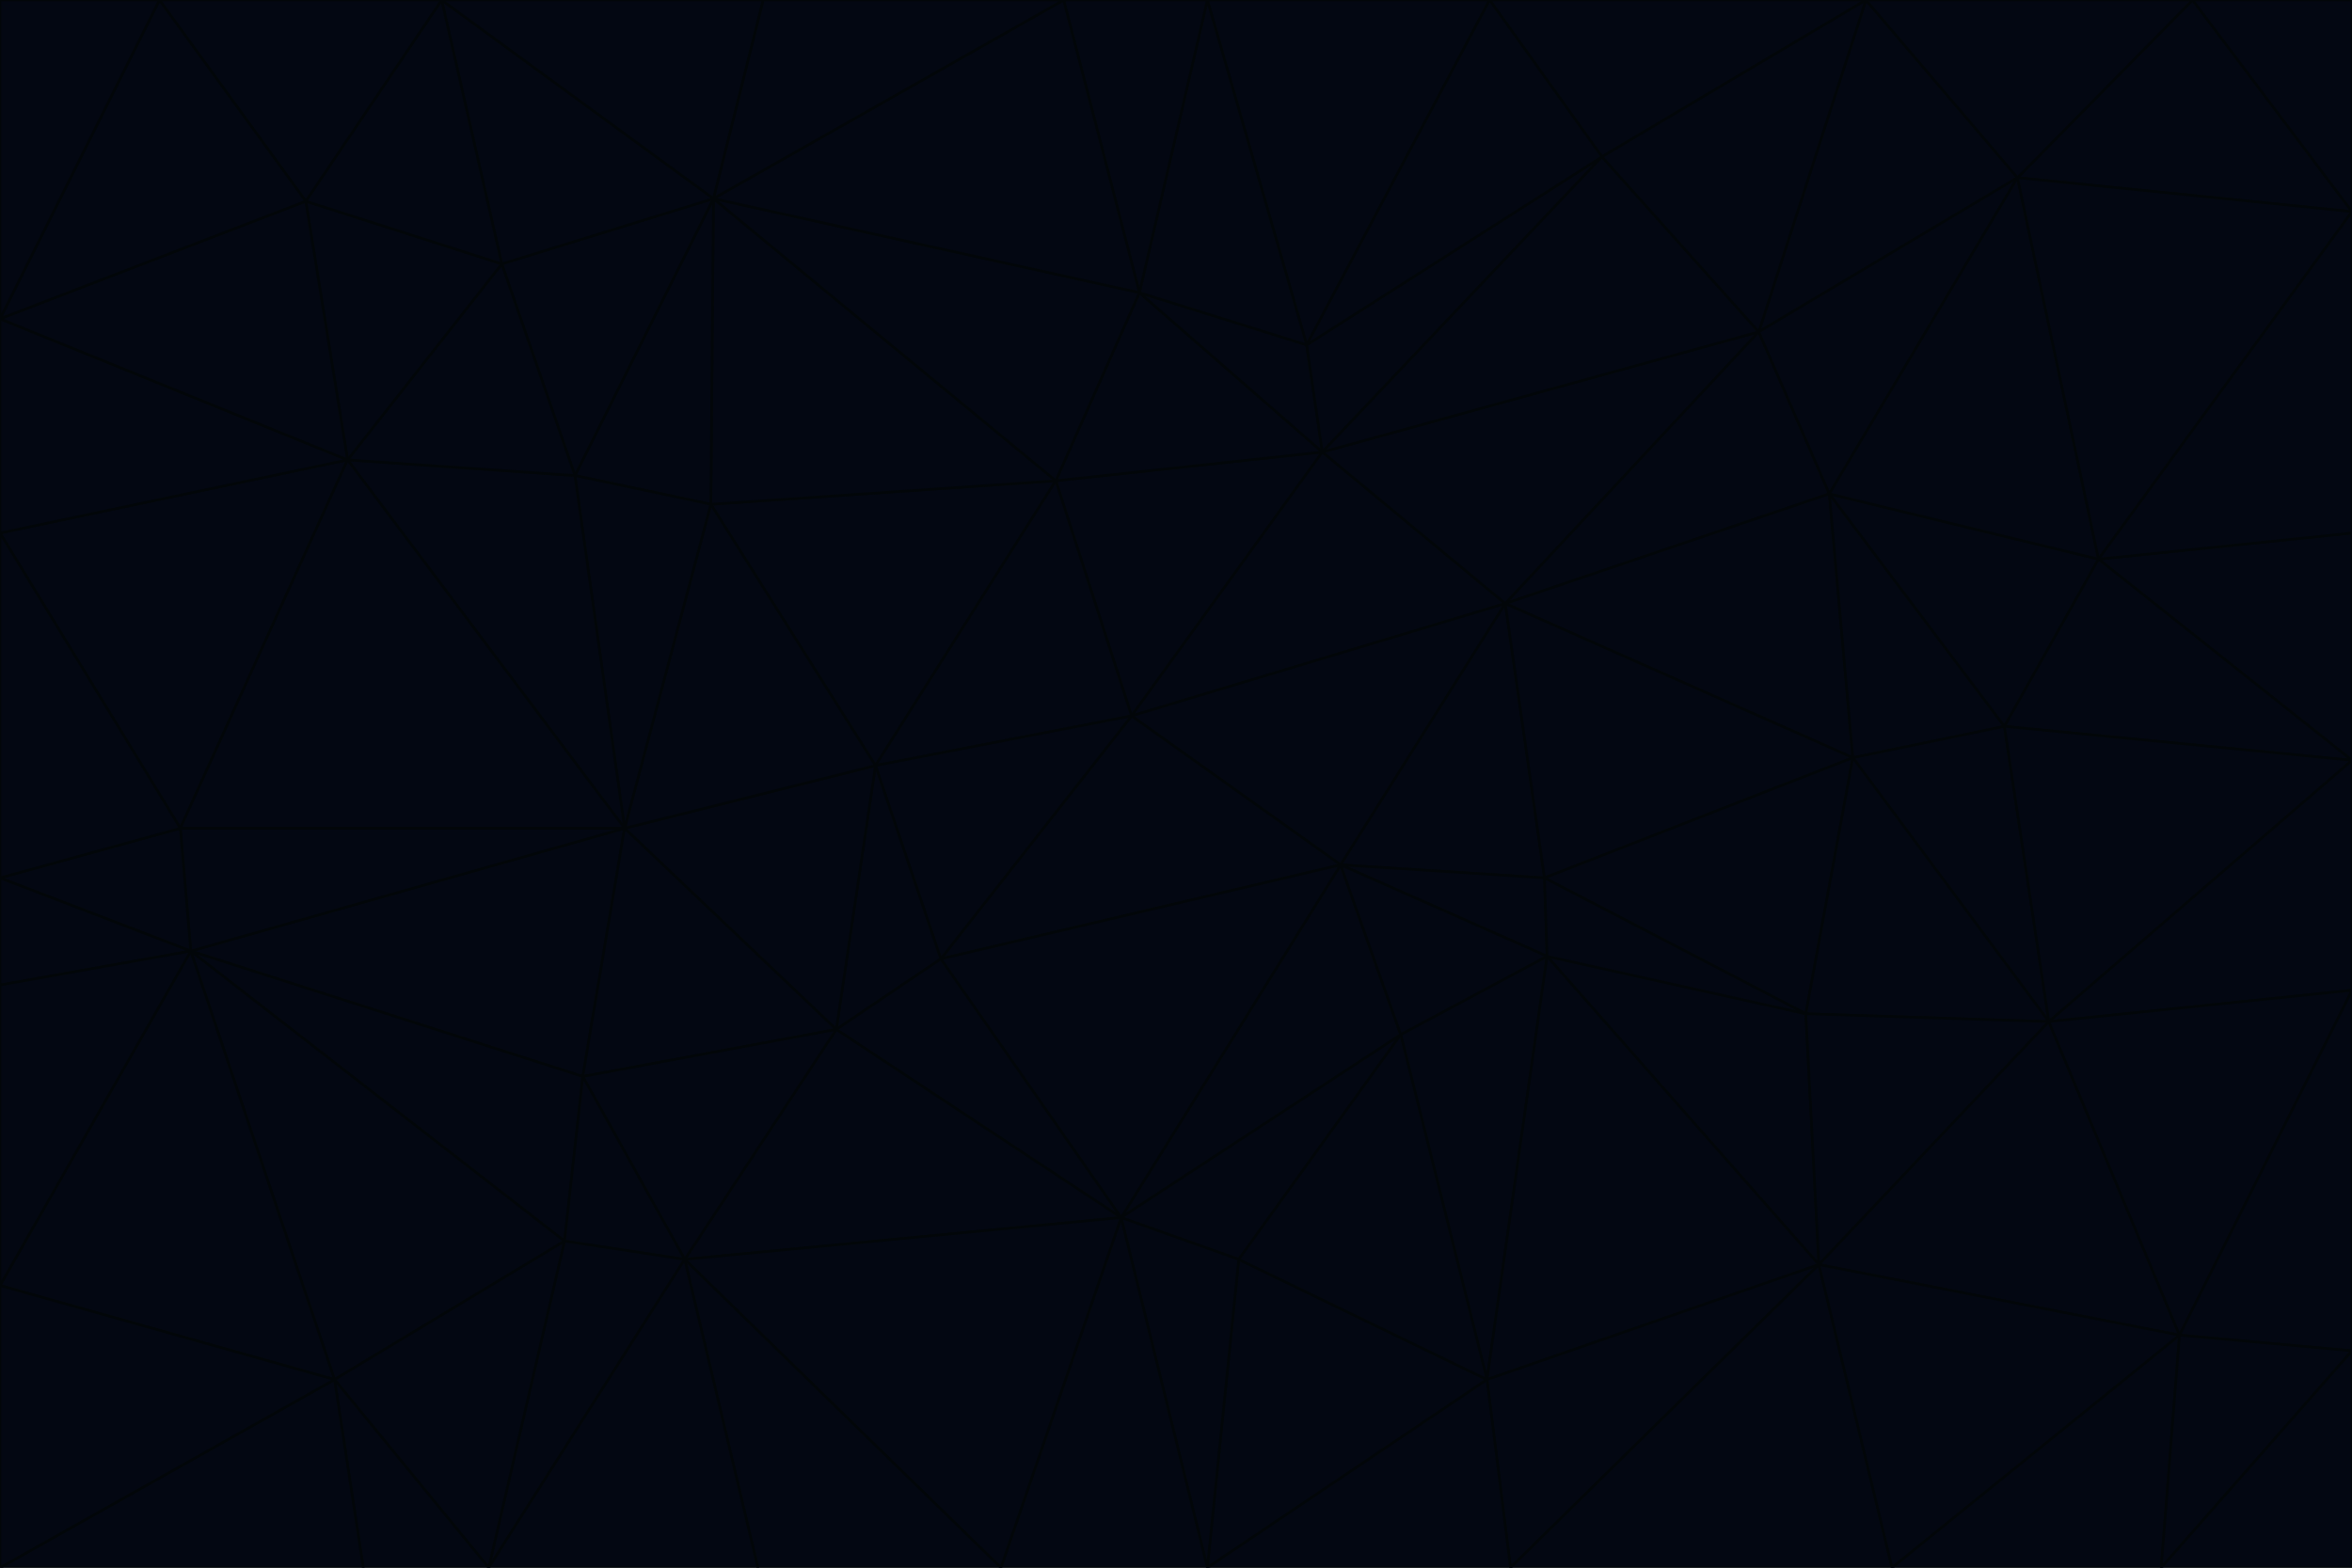 <svg id="visual" viewBox="0 0 900 600" width="900" height="600" xmlns="http://www.w3.org/2000/svg" xmlns:xlink="http://www.w3.org/1999/xlink" version="1.1"><g stroke-width="1" stroke-linejoin="bevel"><path d="M433 274L506 173L404 184Z" fill="#030712" stroke="#020609"></path><path d="M506 173L436 112L404 184Z" fill="#030712" stroke="#020609"></path><path d="M500 132L436 112L506 173Z" fill="#030712" stroke="#020609"></path><path d="M433 274L576 231L506 173Z" fill="#030712" stroke="#020609"></path><path d="M506 173L613 60L500 132Z" fill="#030712" stroke="#020609"></path><path d="M433 274L513 331L576 231Z" fill="#030712" stroke="#020609"></path><path d="M272 193L335 293L404 184Z" fill="#030712" stroke="#020609"></path><path d="M404 184L335 293L433 274Z" fill="#030712" stroke="#020609"></path><path d="M433 274L360 367L513 331Z" fill="#030712" stroke="#020609"></path><path d="M513 331L591 336L576 231Z" fill="#030712" stroke="#020609"></path><path d="M335 293L360 367L433 274Z" fill="#030712" stroke="#020609"></path><path d="M513 331L592 366L591 336Z" fill="#030712" stroke="#020609"></path><path d="M273 76L272 193L404 184Z" fill="#030712" stroke="#020609"></path><path d="M335 293L320 394L360 367Z" fill="#030712" stroke="#020609"></path><path d="M429 466L536 396L513 331Z" fill="#030712" stroke="#020609"></path><path d="M536 396L592 366L513 331Z" fill="#030712" stroke="#020609"></path><path d="M570 0L462 0L500 132Z" fill="#030712" stroke="#020609"></path><path d="M500 132L462 0L436 112Z" fill="#030712" stroke="#020609"></path><path d="M436 112L273 76L404 184Z" fill="#030712" stroke="#020609"></path><path d="M673 127L506 173L576 231Z" fill="#030712" stroke="#020609"></path><path d="M673 127L613 60L506 173Z" fill="#030712" stroke="#020609"></path><path d="M673 127L576 231L700 189Z" fill="#030712" stroke="#020609"></path><path d="M462 0L407 0L436 112Z" fill="#030712" stroke="#020609"></path><path d="M239 317L320 394L335 293Z" fill="#030712" stroke="#020609"></path><path d="M360 367L429 466L513 331Z" fill="#030712" stroke="#020609"></path><path d="M700 189L576 231L709 290Z" fill="#030712" stroke="#020609"></path><path d="M407 0L273 76L436 112Z" fill="#030712" stroke="#020609"></path><path d="M273 76L220 182L272 193Z" fill="#030712" stroke="#020609"></path><path d="M272 193L239 317L335 293Z" fill="#030712" stroke="#020609"></path><path d="M220 182L239 317L272 193Z" fill="#030712" stroke="#020609"></path><path d="M709 290L576 231L591 336Z" fill="#030712" stroke="#020609"></path><path d="M714 0L570 0L613 60Z" fill="#030712" stroke="#020609"></path><path d="M613 60L570 0L500 132Z" fill="#030712" stroke="#020609"></path><path d="M320 394L429 466L360 367Z" fill="#030712" stroke="#020609"></path><path d="M696 484L691 388L592 366Z" fill="#030712" stroke="#020609"></path><path d="M691 388L709 290L591 336Z" fill="#030712" stroke="#020609"></path><path d="M429 466L474 482L536 396Z" fill="#030712" stroke="#020609"></path><path d="M592 366L691 388L591 336Z" fill="#030712" stroke="#020609"></path><path d="M407 0L292 0L273 76Z" fill="#030712" stroke="#020609"></path><path d="M273 76L192 101L220 182Z" fill="#030712" stroke="#020609"></path><path d="M569 528L592 366L536 396Z" fill="#030712" stroke="#020609"></path><path d="M169 0L192 101L273 76Z" fill="#030712" stroke="#020609"></path><path d="M73 364L223 412L239 317Z" fill="#030712" stroke="#020609"></path><path d="M239 317L223 412L320 394Z" fill="#030712" stroke="#020609"></path><path d="M320 394L262 482L429 466Z" fill="#030712" stroke="#020609"></path><path d="M462 600L569 528L474 482Z" fill="#030712" stroke="#020609"></path><path d="M133 176L239 317L220 182Z" fill="#030712" stroke="#020609"></path><path d="M709 290L767 278L700 189Z" fill="#030712" stroke="#020609"></path><path d="M772 68L714 0L673 127Z" fill="#030712" stroke="#020609"></path><path d="M784 391L767 278L709 290Z" fill="#030712" stroke="#020609"></path><path d="M192 101L133 176L220 182Z" fill="#030712" stroke="#020609"></path><path d="M462 600L474 482L429 466Z" fill="#030712" stroke="#020609"></path><path d="M474 482L569 528L536 396Z" fill="#030712" stroke="#020609"></path><path d="M223 412L262 482L320 394Z" fill="#030712" stroke="#020609"></path><path d="M772 68L673 127L700 189Z" fill="#030712" stroke="#020609"></path><path d="M673 127L714 0L613 60Z" fill="#030712" stroke="#020609"></path><path d="M767 278L803 214L700 189Z" fill="#030712" stroke="#020609"></path><path d="M803 214L772 68L700 189Z" fill="#030712" stroke="#020609"></path><path d="M73 364L216 475L223 412Z" fill="#030712" stroke="#020609"></path><path d="M223 412L216 475L262 482Z" fill="#030712" stroke="#020609"></path><path d="M569 528L696 484L592 366Z" fill="#030712" stroke="#020609"></path><path d="M691 388L784 391L709 290Z" fill="#030712" stroke="#020609"></path><path d="M900 291L900 204L803 214Z" fill="#030712" stroke="#020609"></path><path d="M192 101L117 77L133 176Z" fill="#030712" stroke="#020609"></path><path d="M292 0L169 0L273 76Z" fill="#030712" stroke="#020609"></path><path d="M696 484L784 391L691 388Z" fill="#030712" stroke="#020609"></path><path d="M169 0L117 77L192 101Z" fill="#030712" stroke="#020609"></path><path d="M383 600L462 600L429 466Z" fill="#030712" stroke="#020609"></path><path d="M569 528L578 600L696 484Z" fill="#030712" stroke="#020609"></path><path d="M383 600L429 466L262 482Z" fill="#030712" stroke="#020609"></path><path d="M290 600L383 600L262 482Z" fill="#030712" stroke="#020609"></path><path d="M462 600L578 600L569 528Z" fill="#030712" stroke="#020609"></path><path d="M0 204L69 317L133 176Z" fill="#030712" stroke="#020609"></path><path d="M133 176L69 317L239 317Z" fill="#030712" stroke="#020609"></path><path d="M69 317L73 364L239 317Z" fill="#030712" stroke="#020609"></path><path d="M187 600L262 482L216 475Z" fill="#030712" stroke="#020609"></path><path d="M187 600L290 600L262 482Z" fill="#030712" stroke="#020609"></path><path d="M900 81L839 0L772 68Z" fill="#030712" stroke="#020609"></path><path d="M772 68L839 0L714 0Z" fill="#030712" stroke="#020609"></path><path d="M900 81L772 68L803 214Z" fill="#030712" stroke="#020609"></path><path d="M900 291L803 214L767 278Z" fill="#030712" stroke="#020609"></path><path d="M784 391L900 291L767 278Z" fill="#030712" stroke="#020609"></path><path d="M900 379L900 291L784 391Z" fill="#030712" stroke="#020609"></path><path d="M834 511L784 391L696 484Z" fill="#030712" stroke="#020609"></path><path d="M169 0L61 0L117 77Z" fill="#030712" stroke="#020609"></path><path d="M0 122L0 204L133 176Z" fill="#030712" stroke="#020609"></path><path d="M73 364L128 528L216 475Z" fill="#030712" stroke="#020609"></path><path d="M0 122L133 176L117 77Z" fill="#030712" stroke="#020609"></path><path d="M69 317L0 336L73 364Z" fill="#030712" stroke="#020609"></path><path d="M73 364L0 492L128 528Z" fill="#030712" stroke="#020609"></path><path d="M900 204L900 81L803 214Z" fill="#030712" stroke="#020609"></path><path d="M578 600L724 600L696 484Z" fill="#030712" stroke="#020609"></path><path d="M61 0L0 122L117 77Z" fill="#030712" stroke="#020609"></path><path d="M834 511L900 379L784 391Z" fill="#030712" stroke="#020609"></path><path d="M128 528L187 600L216 475Z" fill="#030712" stroke="#020609"></path><path d="M0 204L0 336L69 317Z" fill="#030712" stroke="#020609"></path><path d="M724 600L834 511L696 484Z" fill="#030712" stroke="#020609"></path><path d="M0 336L0 377L73 364Z" fill="#030712" stroke="#020609"></path><path d="M128 528L139 600L187 600Z" fill="#030712" stroke="#020609"></path><path d="M900 81L900 0L839 0Z" fill="#030712" stroke="#020609"></path><path d="M0 600L139 600L128 528Z" fill="#030712" stroke="#020609"></path><path d="M61 0L0 0L0 122Z" fill="#030712" stroke="#020609"></path><path d="M724 600L827 600L834 511Z" fill="#030712" stroke="#020609"></path><path d="M834 511L900 517L900 379Z" fill="#030712" stroke="#020609"></path><path d="M827 600L900 517L834 511Z" fill="#030712" stroke="#020609"></path><path d="M0 377L0 492L73 364Z" fill="#030712" stroke="#020609"></path><path d="M827 600L900 600L900 517Z" fill="#030712" stroke="#020609"></path><path d="M0 492L0 600L128 528Z" fill="#030712" stroke="#020609"></path></g></svg>